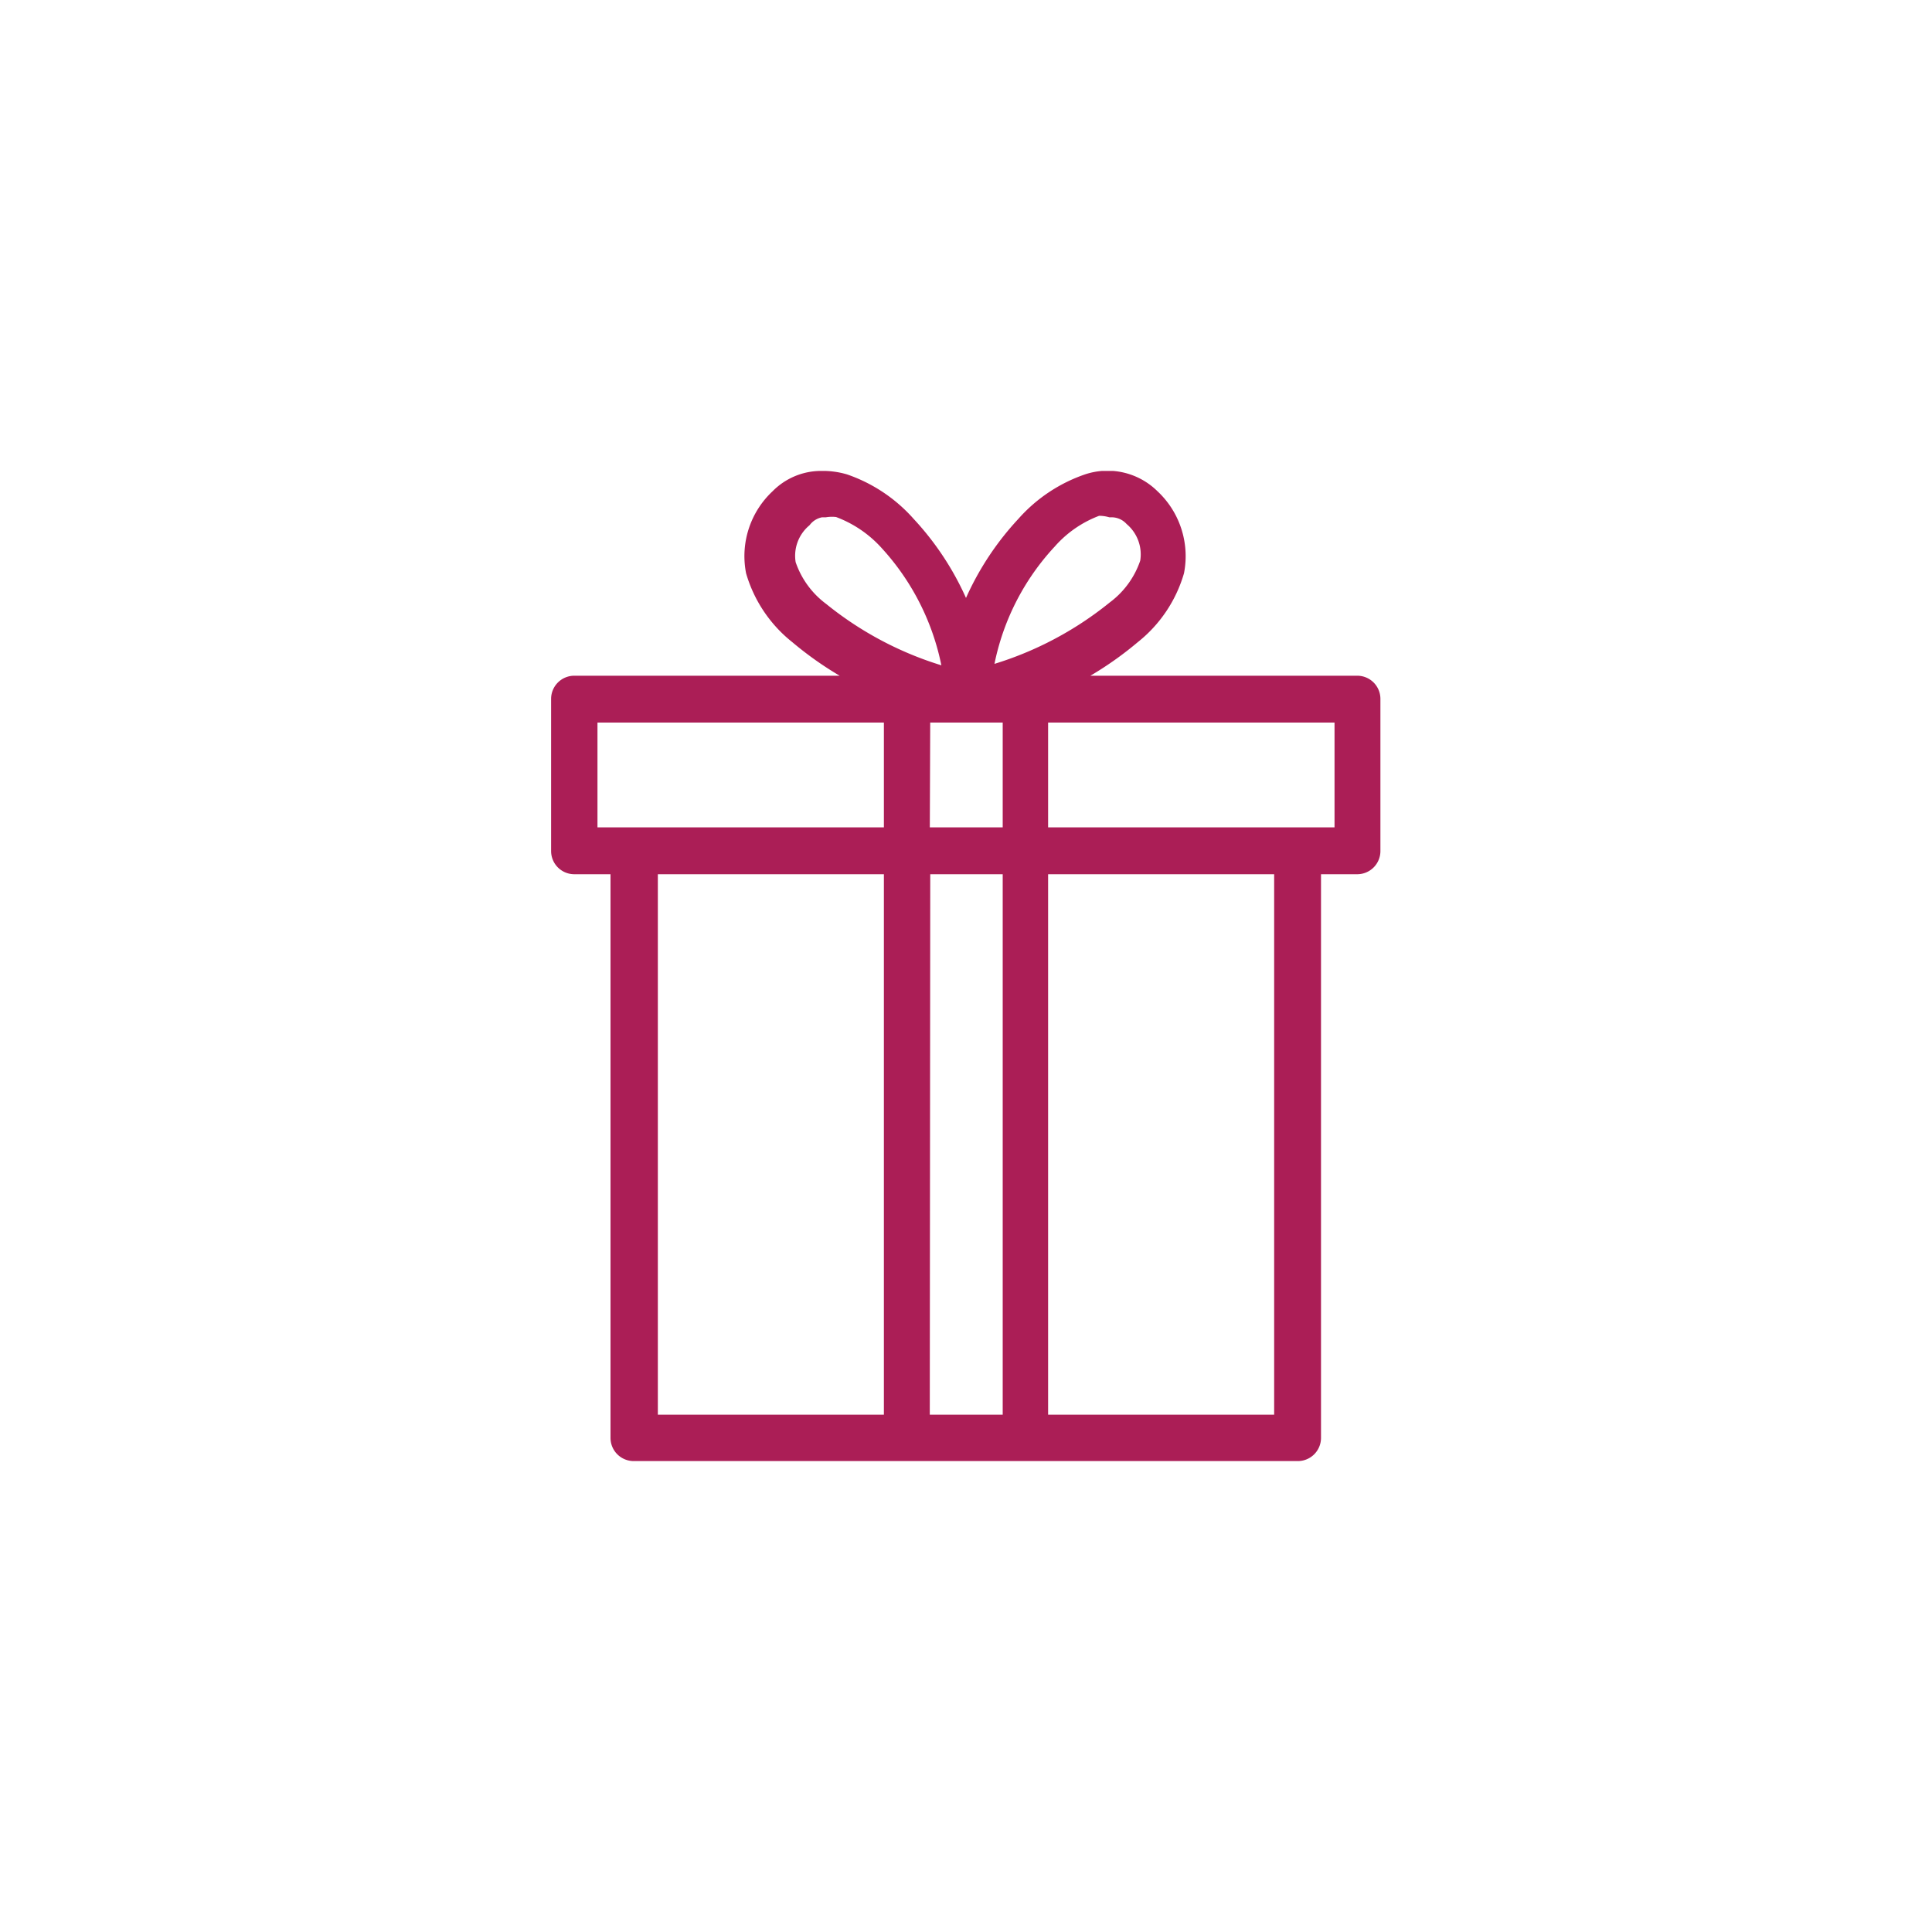 <svg id="Layer_1" data-name="Layer 1" xmlns="http://www.w3.org/2000/svg" xmlns:xlink="http://www.w3.org/1999/xlink" viewBox="0 0 40 40"><defs><style>.cls-1,.cls-4{fill:none;}.cls-2{clip-path:url(#clip-path);}.cls-3{fill:#ab1e56;}.cls-4{stroke:#ab1e56;stroke-miterlimit:10;stroke-width:0.5px;}</style><clipPath id="clip-path"><rect class="cls-1" x="11.41" y="9.75" width="17.18" height="20.5"/></clipPath></defs><title>gift-wrap-icon</title><g class="cls-2"><path class="cls-3" d="M21.45,17.85h5.18V29.54H21.45Zm-2.44,0h2V29.54H19Zm-5.64,0h5.18V29.54H13.37Zm8.08-3.14h6.43v2.67H21.45Zm-2.44,0h2v2.67H19Zm-6.89,0h6.43v2.67H12.12ZM23,10.46a.67.67,0,0,1,.5.21,1.07,1.07,0,0,1,.35,1,2.05,2.05,0,0,1-.72,1,7.35,7.35,0,0,1-2.85,1.42,5.28,5.28,0,0,1,1.37-2.94,2.56,2.56,0,0,1,1.06-.72,1,1,0,0,1,.29,0m-5.92,0a1,1,0,0,1,.29,0,2.65,2.65,0,0,1,1.07.72,5.34,5.34,0,0,1,1.36,2.94,7.35,7.35,0,0,1-2.85-1.42,2.05,2.05,0,0,1-.72-1,1.07,1.07,0,0,1,.35-1,.67.67,0,0,1,.5-.21M17,10a1.16,1.16,0,0,0-.83.35,1.59,1.59,0,0,0-.48,1.46,2.57,2.57,0,0,0,.87,1.29,6.91,6.91,0,0,0,1.9,1.14H11.89a.23.23,0,0,0-.23.23v3.15a.23.23,0,0,0,.23.23h1V29.77a.23.23,0,0,0,.23.23H26.87a.23.23,0,0,0,.23-.23V17.85h1a.23.23,0,0,0,.23-.23V14.47a.23.23,0,0,0-.23-.23H21.5a6.91,6.91,0,0,0,1.9-1.14,2.57,2.57,0,0,0,.87-1.29,1.59,1.59,0,0,0-.48-1.46,1.22,1.22,0,0,0-1.25-.29,3,3,0,0,0-1.27.85A5.74,5.74,0,0,0,20,13.08a5.74,5.74,0,0,0-1.27-2.17,3,3,0,0,0-1.27-.85A1.52,1.52,0,0,0,17,10"/><path class="cls-4" d="M21.45,17.85h5.18V29.54H21.45Zm-2.44,0h2V29.54H19Zm-5.64,0h5.18V29.54H13.37Zm8.08-3.14h6.43v2.67H21.45Zm-2.44,0h2v2.67H19Zm-6.89,0h6.43v2.67H12.12ZM23,10.46a.67.67,0,0,1,.5.21,1.07,1.07,0,0,1,.35,1,2.05,2.05,0,0,1-.72,1,7.35,7.35,0,0,1-2.85,1.42,5.28,5.28,0,0,1,1.37-2.94,2.56,2.56,0,0,1,1.06-.72A1,1,0,0,1,23,10.46Zm-5.92,0a1,1,0,0,1,.29,0,2.65,2.65,0,0,1,1.07.72,5.34,5.34,0,0,1,1.36,2.94,7.35,7.35,0,0,1-2.85-1.42,2.05,2.05,0,0,1-.72-1,1.07,1.07,0,0,1,.35-1A.67.67,0,0,1,17,10.46ZM17,10a1.16,1.16,0,0,0-.83.35,1.59,1.59,0,0,0-.48,1.46,2.57,2.57,0,0,0,.87,1.29,6.91,6.91,0,0,0,1.9,1.14H11.89a.23.23,0,0,0-.23.23v3.15a.23.23,0,0,0,.23.23h1V29.77a.23.23,0,0,0,.23.23H26.87a.23.23,0,0,0,.23-.23V17.85h1a.23.23,0,0,0,.23-.23V14.47a.23.23,0,0,0-.23-.23H21.5a6.91,6.91,0,0,0,1.9-1.14,2.57,2.57,0,0,0,.87-1.29,1.59,1.59,0,0,0-.48-1.46,1.22,1.22,0,0,0-1.25-.29,3,3,0,0,0-1.27.85A5.74,5.74,0,0,0,20,13.08a5.74,5.74,0,0,0-1.27-2.17,3,3,0,0,0-1.27-.85A1.52,1.52,0,0,0,17,10Z"/></g></svg>
